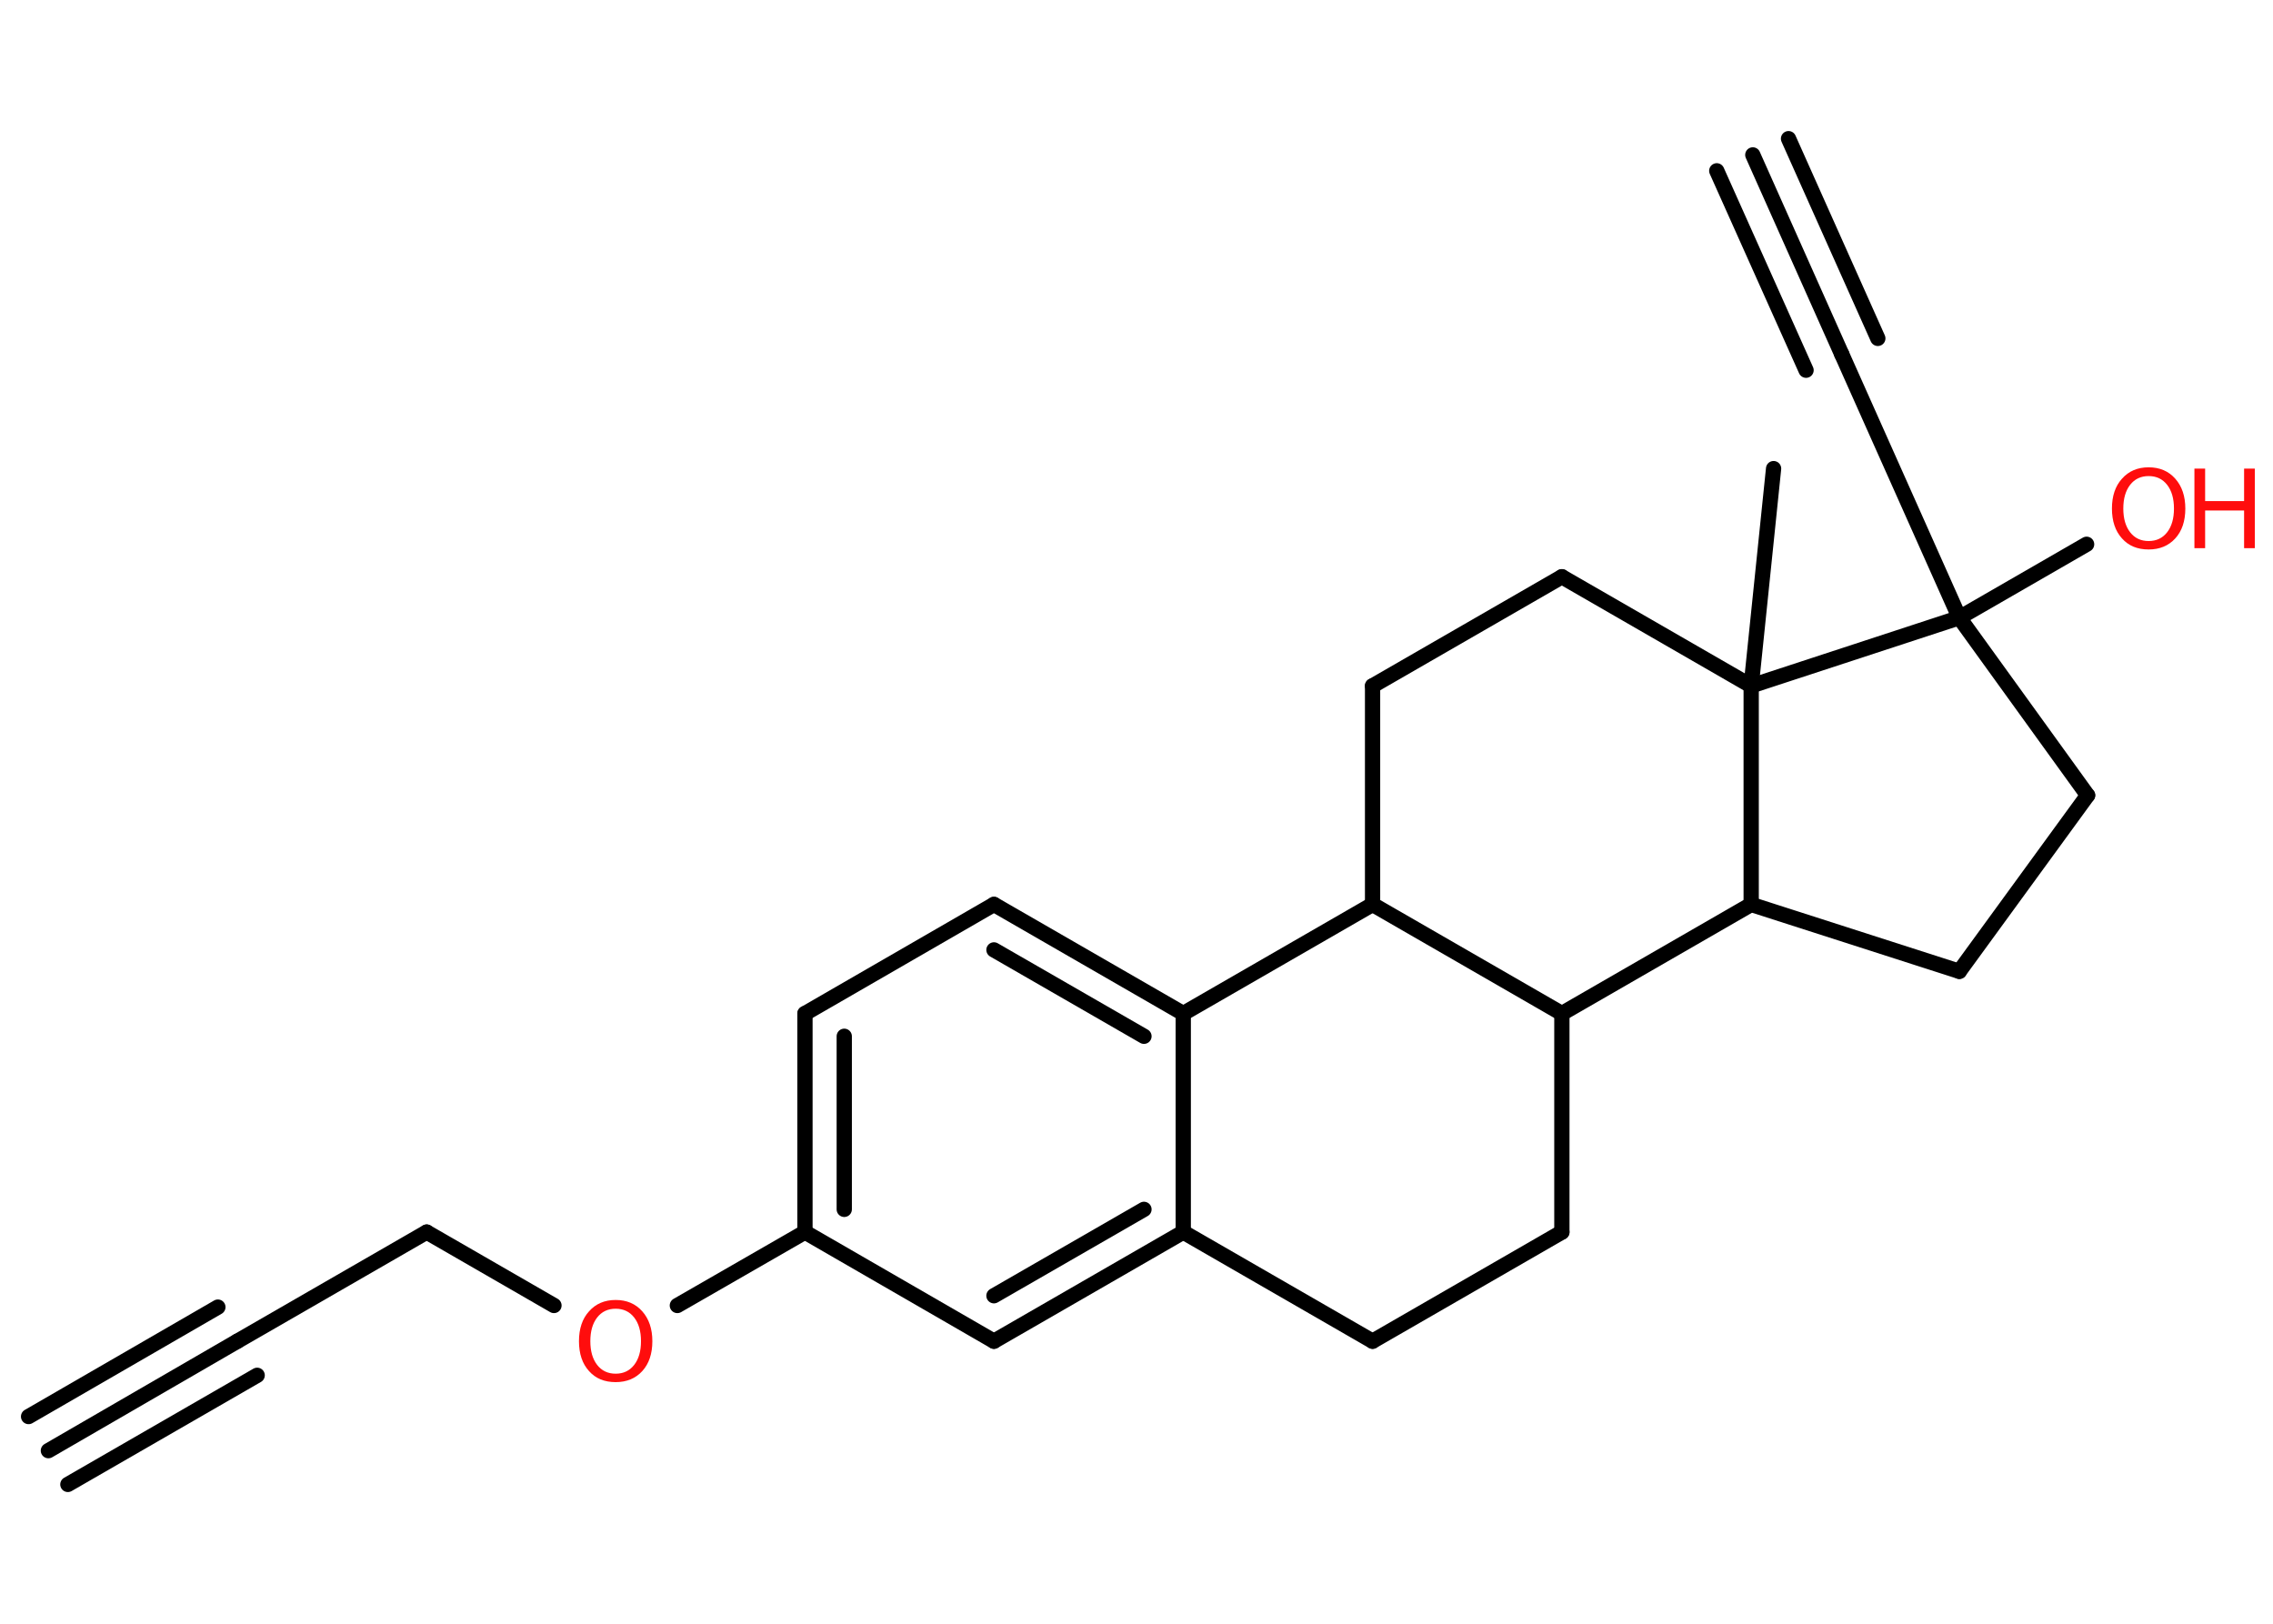 <?xml version='1.0' encoding='UTF-8'?>
<!DOCTYPE svg PUBLIC "-//W3C//DTD SVG 1.1//EN" "http://www.w3.org/Graphics/SVG/1.1/DTD/svg11.dtd">
<svg version='1.2' xmlns='http://www.w3.org/2000/svg' xmlns:xlink='http://www.w3.org/1999/xlink' width='70.0mm' height='50.0mm' viewBox='0 0 70.0 50.0'>
  <desc>Generated by the Chemistry Development Kit (http://github.com/cdk)</desc>
  <g stroke-linecap='round' stroke-linejoin='round' stroke='#000000' stroke-width='.47' fill='#FF0D0D'>
    <rect x='.0' y='.0' width='70.0' height='50.0' fill='#FFFFFF' stroke='none'/>
    <g id='mol1' class='mol'>
      <g id='mol1bnd1' class='bond'>
        <line x1='1.49' y1='44.67' x2='7.31' y2='41.3'/>
        <line x1='.88' y1='43.62' x2='6.71' y2='40.25'/>
        <line x1='2.09' y1='45.71' x2='7.92' y2='42.35'/>
      </g>
      <line id='mol1bnd2' class='bond' x1='7.31' y1='41.3' x2='13.14' y2='37.94'/>
      <line id='mol1bnd3' class='bond' x1='13.14' y1='37.94' x2='17.06' y2='40.2'/>
      <line id='mol1bnd4' class='bond' x1='20.86' y1='40.2' x2='24.79' y2='37.94'/>
      <g id='mol1bnd5' class='bond'>
        <line x1='24.79' y1='31.21' x2='24.79' y2='37.94'/>
        <line x1='26.0' y1='31.91' x2='26.0' y2='37.24'/>
      </g>
      <line id='mol1bnd6' class='bond' x1='24.79' y1='31.21' x2='30.61' y2='27.85'/>
      <g id='mol1bnd7' class='bond'>
        <line x1='36.44' y1='31.21' x2='30.61' y2='27.85'/>
        <line x1='35.23' y1='31.91' x2='30.61' y2='29.25'/>
      </g>
      <line id='mol1bnd8' class='bond' x1='36.44' y1='31.21' x2='36.44' y2='37.94'/>
      <g id='mol1bnd9' class='bond'>
        <line x1='30.61' y1='41.3' x2='36.44' y2='37.94'/>
        <line x1='30.61' y1='39.9' x2='35.23' y2='37.24'/>
      </g>
      <line id='mol1bnd10' class='bond' x1='24.79' y1='37.94' x2='30.61' y2='41.3'/>
      <line id='mol1bnd11' class='bond' x1='36.44' y1='37.94' x2='42.27' y2='41.3'/>
      <line id='mol1bnd12' class='bond' x1='42.27' y1='41.3' x2='48.1' y2='37.94'/>
      <line id='mol1bnd13' class='bond' x1='48.1' y1='37.94' x2='48.1' y2='31.21'/>
      <line id='mol1bnd14' class='bond' x1='48.1' y1='31.21' x2='42.27' y2='27.85'/>
      <line id='mol1bnd15' class='bond' x1='36.44' y1='31.21' x2='42.27' y2='27.85'/>
      <line id='mol1bnd16' class='bond' x1='42.27' y1='27.85' x2='42.27' y2='21.12'/>
      <line id='mol1bnd17' class='bond' x1='42.27' y1='21.12' x2='48.1' y2='17.76'/>
      <line id='mol1bnd18' class='bond' x1='48.1' y1='17.76' x2='53.93' y2='21.12'/>
      <line id='mol1bnd19' class='bond' x1='53.93' y1='21.12' x2='54.62' y2='14.43'/>
      <line id='mol1bnd20' class='bond' x1='53.93' y1='21.12' x2='53.93' y2='27.85'/>
      <line id='mol1bnd21' class='bond' x1='48.1' y1='31.21' x2='53.93' y2='27.85'/>
      <line id='mol1bnd22' class='bond' x1='53.93' y1='27.85' x2='60.34' y2='29.91'/>
      <line id='mol1bnd23' class='bond' x1='60.34' y1='29.91' x2='64.29' y2='24.49'/>
      <line id='mol1bnd24' class='bond' x1='64.29' y1='24.49' x2='60.34' y2='19.02'/>
      <line id='mol1bnd25' class='bond' x1='53.93' y1='21.12' x2='60.34' y2='19.02'/>
      <line id='mol1bnd26' class='bond' x1='60.34' y1='19.02' x2='64.26' y2='16.76'/>
      <line id='mol1bnd27' class='bond' x1='60.34' y1='19.02' x2='56.72' y2='10.91'/>
      <g id='mol1bnd28' class='bond'>
        <line x1='56.72' y1='10.91' x2='53.98' y2='4.77'/>
        <line x1='55.62' y1='11.4' x2='52.87' y2='5.26'/>
        <line x1='57.83' y1='10.42' x2='55.08' y2='4.27'/>
      </g>
      <path id='mol1atm4' class='atom' d='M18.96 40.3q-.36 .0 -.57 .27q-.21 .27 -.21 .73q.0 .46 .21 .73q.21 .27 .57 .27q.36 .0 .57 -.27q.21 -.27 .21 -.73q.0 -.46 -.21 -.73q-.21 -.27 -.57 -.27zM18.96 40.03q.51 .0 .82 .35q.31 .35 .31 .92q.0 .58 -.31 .92q-.31 .34 -.82 .34q-.52 .0 -.82 -.34q-.31 -.34 -.31 -.92q.0 -.58 .31 -.92q.31 -.35 .82 -.35z' stroke='none'/>
      <g id='mol1atm23' class='atom'>
        <path d='M66.17 14.66q-.36 .0 -.57 .27q-.21 .27 -.21 .73q.0 .46 .21 .73q.21 .27 .57 .27q.36 .0 .57 -.27q.21 -.27 .21 -.73q.0 -.46 -.21 -.73q-.21 -.27 -.57 -.27zM66.17 14.39q.51 .0 .82 .35q.31 .35 .31 .92q.0 .58 -.31 .92q-.31 .34 -.82 .34q-.52 .0 -.82 -.34q-.31 -.34 -.31 -.92q.0 -.58 .31 -.92q.31 -.35 .82 -.35z' stroke='none'/>
        <path d='M67.58 14.43h.33v1.0h1.2v-1.0h.33v2.45h-.33v-1.16h-1.2v1.16h-.33v-2.45z' stroke='none'/>
      </g>
    </g>
  </g>
</svg>
